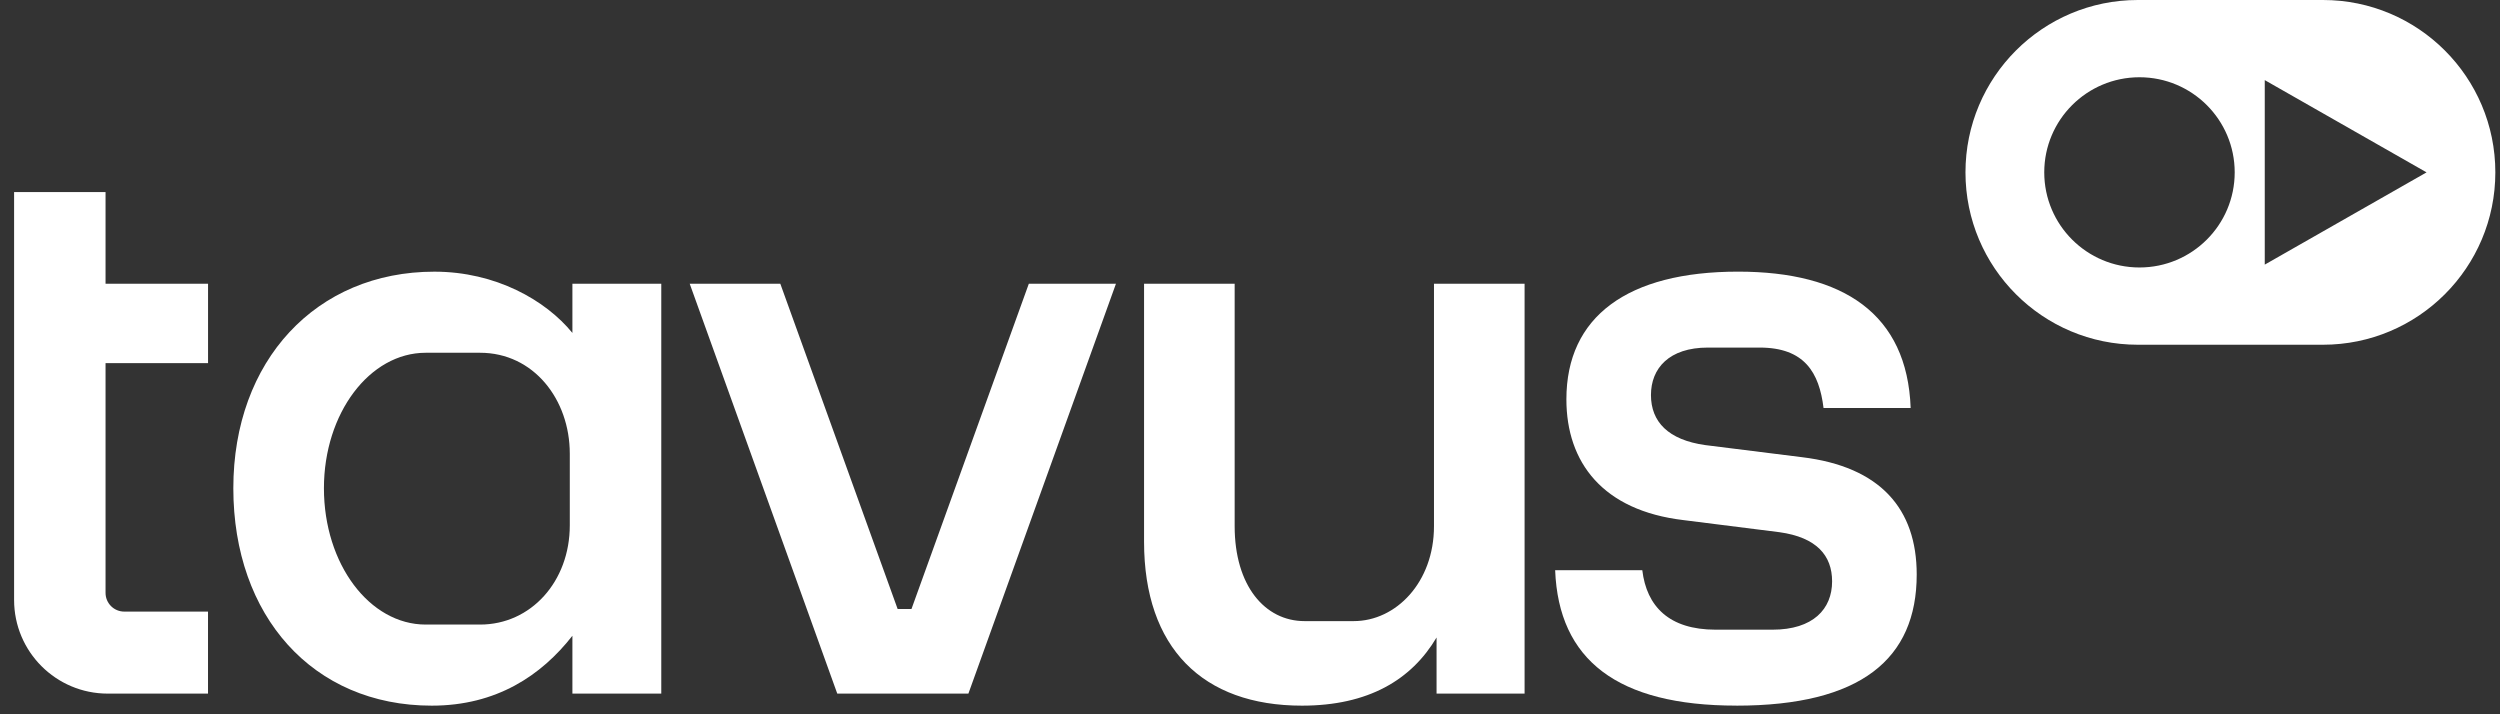 <svg width="133" height="38" viewBox="0 0 133 38" fill="none" xmlns="http://www.w3.org/2000/svg">
<rect x="0" y="0" width="133" height="38" fill="#333333" stroke="none"/>
<g clip-path="url(#clip0_5747_2969)">
<path d="M22.97 37.541C26.412 37.541 28.799 35.935 30.452 33.823V36.899H35.18V15.096H30.452V17.712C29.03 15.968 26.367 14.453 23.109 14.453C16.82 14.453 12.413 19.181 12.413 25.974C12.413 32.767 16.635 37.541 22.97 37.541ZM17.233 25.974C17.233 21.981 19.666 18.767 22.648 18.767H25.54C28.385 18.767 30.313 21.246 30.313 24.138V27.949C30.313 30.933 28.248 33.227 25.54 33.227H22.648C19.665 33.227 17.233 30.014 17.233 25.974Z" fill="white"/>
<path d="M44.542 36.899H51.519L59.368 15.096H54.733L48.49 32.4H47.755L41.513 15.096H36.693L44.542 36.899Z" fill="white"/>
<path d="M69.264 37.541C72.798 37.541 75.093 36.164 76.425 33.915V36.899H81.108V15.096H76.288V27.994C76.288 30.978 74.268 33.043 72.019 33.043H69.403C67.291 33.043 65.684 31.16 65.684 27.994V15.096H60.864V28.82C60.864 34.467 63.985 37.541 69.264 37.541Z" fill="white"/>
<path d="M92.376 37.541C98.987 37.541 101.969 35.063 101.969 30.564C101.969 27.075 100.041 24.828 95.864 24.322L90.722 23.679C88.749 23.403 87.831 22.439 87.831 21.017C87.831 19.594 88.794 18.491 90.86 18.491H93.614C96.001 18.491 96.782 19.822 97.012 21.704H101.647C101.463 16.7 98.068 14.451 92.466 14.451C86.59 14.451 83.332 16.838 83.332 21.244C83.332 24.595 85.26 27.165 89.574 27.671L94.668 28.313C96.641 28.587 97.468 29.553 97.468 30.929C97.468 32.398 96.459 33.499 94.3 33.499H91.271C88.793 33.499 87.599 32.259 87.37 30.333H82.734C82.919 35.106 86.04 37.539 92.374 37.539L92.376 37.541Z" fill="white"/>
<path fill-rule="evenodd" clip-rule="evenodd" d="M11.068 36.9H5.731C2.98 36.9 0.75 34.669 0.75 31.918V10.219H5.615V15.095H11.068V19.317H5.615V31.541C5.615 32.091 6.06 32.537 6.611 32.537H11.066V36.898L11.068 36.9Z" fill="white"/>
<path fill-rule="evenodd" clip-rule="evenodd" d="M104.563 9.17C104.563 4.106 108.669 0 113.733 0H123.582C128.646 0 132.752 4.106 132.752 9.17C132.752 14.234 128.646 18.34 123.582 18.34H113.733C108.669 18.34 104.563 14.234 104.563 9.17ZM118.886 9.17C118.886 11.964 116.618 14.23 113.82 14.23C111.022 14.23 108.754 11.964 108.754 9.17C108.754 6.376 111.022 4.11 113.82 4.11C116.618 4.11 118.886 6.376 118.886 9.17ZM120.485 14.078L129.093 9.17L120.485 4.262V14.078Z" fill="white"/>
</g>
<defs>
<clipPath id="clip0_5747_2969">
<rect width="132" height="37.542" fill="white" transform="translate(0.75)"/>
</clipPath>
</defs>
</svg>
